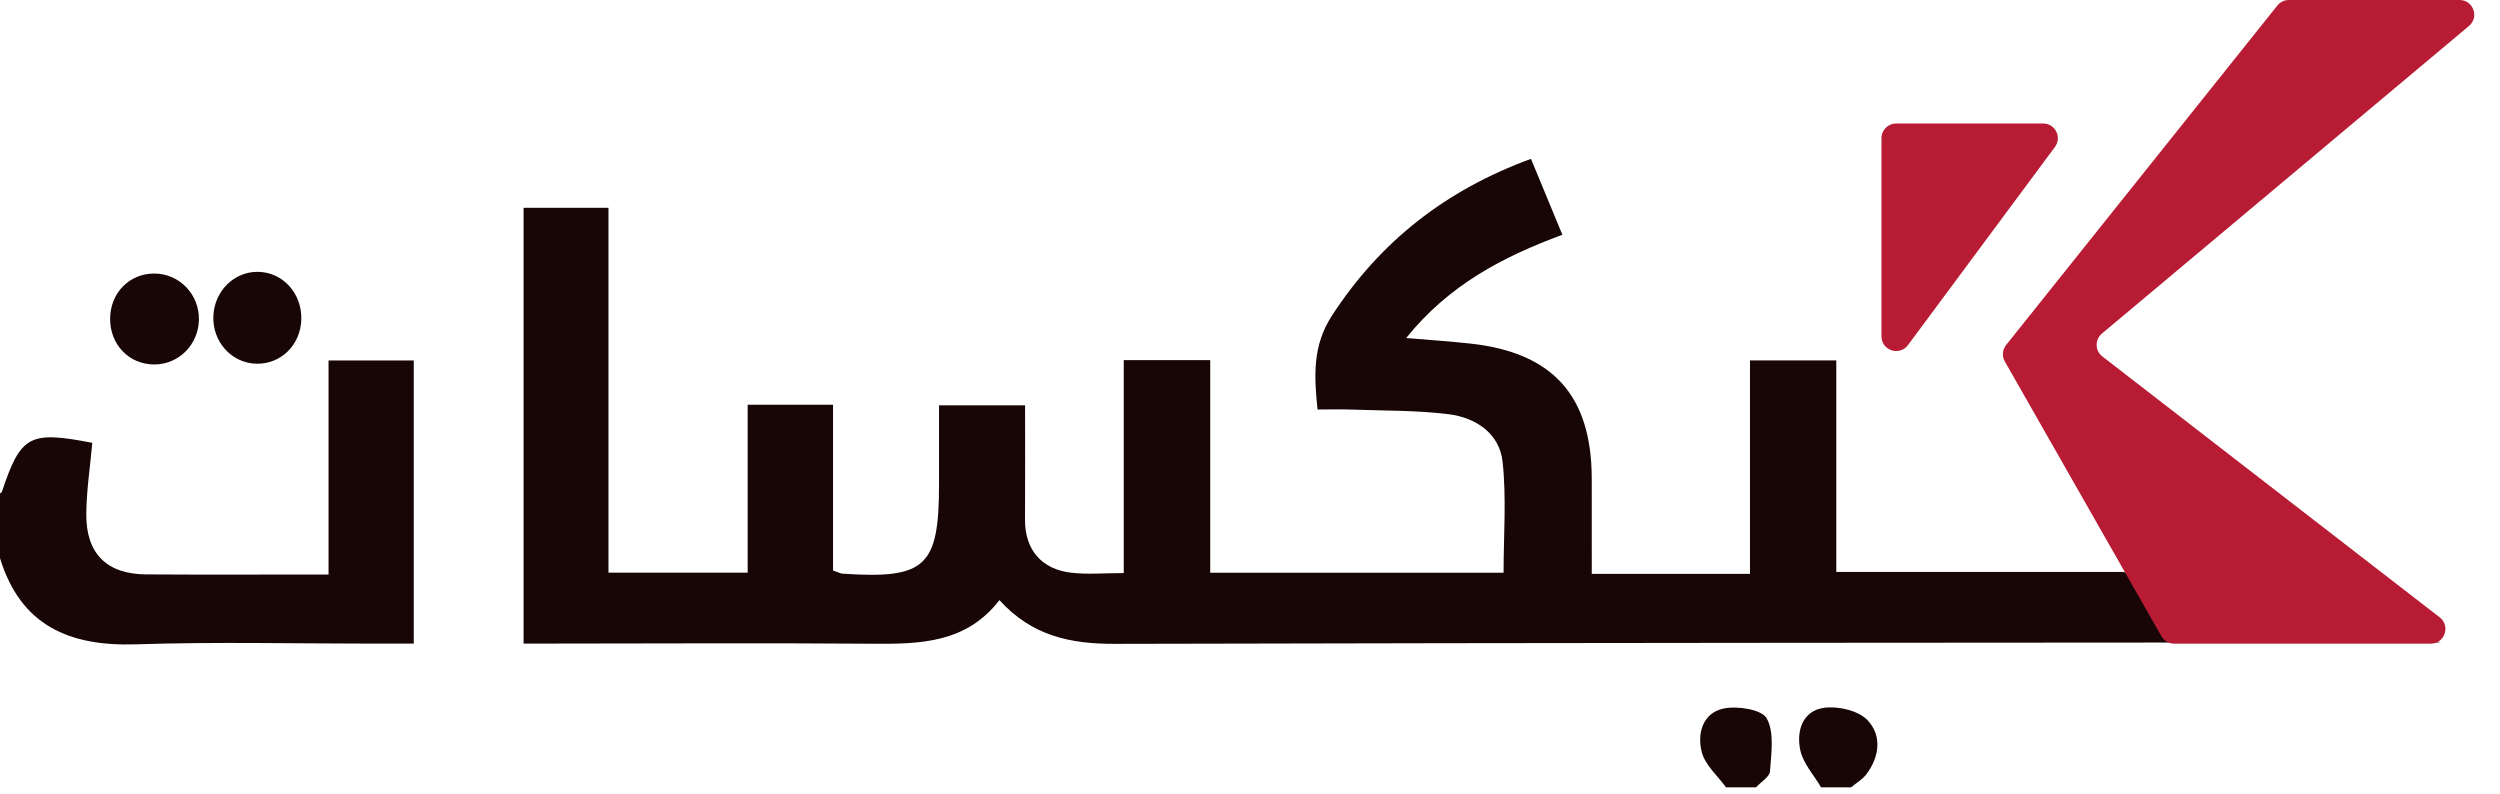 <svg width="170" height="54" viewBox="0 0 170 54" fill="none" xmlns="http://www.w3.org/2000/svg">
<g clip-path="url(#clip0_1401_10759)">
<path d="M0 33.552C0.044 33.517 0.113 33.489 0.128 33.444C1.415 29.596 1.99 29.284 6.276 30.112C6.133 31.731 5.879 33.349 5.868 34.968C5.851 37.659 7.271 39.042 9.94 39.059C14.012 39.085 18.084 39.066 22.341 39.066V24.513H28.136V43.767C27.242 43.767 26.409 43.767 25.576 43.767C20.135 43.768 14.691 43.636 9.257 43.814C4.712 43.964 1.407 42.543 0 37.955C0 36.487 0 35.02 0 33.552H0Z" fill="#170605"/>
<path d="M123.832 53.537C123.343 52.701 122.615 51.916 122.421 51.018C122.145 49.741 122.549 48.339 124.031 48.132C124.985 47.998 126.362 48.315 126.986 48.966C127.978 50.001 127.824 51.47 126.892 52.674C126.626 53.018 126.216 53.253 125.872 53.537H123.831H123.832Z" fill="#170605"/>
<path d="M117.368 53.538C116.801 52.754 115.966 52.043 115.728 51.17C115.389 49.923 115.764 48.489 117.189 48.183C118.127 47.982 119.792 48.238 120.135 48.846C120.67 49.797 120.443 51.224 120.362 52.438C120.336 52.824 119.743 53.172 119.409 53.538H117.368V53.538Z" fill="#170605"/>
<path d="M165.954 43.681C135.907 43.704 105.861 43.706 75.814 43.782C72.83 43.79 70.189 43.267 67.962 40.808C65.701 43.739 62.563 43.8 59.332 43.774C52.076 43.717 44.82 43.76 37.563 43.763C36.949 43.763 36.335 43.763 35.603 43.763V14.129H41.376V38.941H50.841V27.523H56.646V38.797C57.072 38.941 57.174 39.001 57.279 39.008C62.953 39.388 63.857 38.547 63.854 32.898C63.854 31.157 63.854 29.416 63.854 27.561H69.705C69.705 30.176 69.717 32.755 69.701 35.333C69.688 37.352 70.794 38.712 72.856 38.947C73.966 39.073 75.102 38.969 76.415 38.969V24.487H82.295V38.944H102.243C102.243 36.429 102.443 33.899 102.179 31.417C101.973 29.477 100.361 28.396 98.502 28.166C96.32 27.895 94.1 27.932 91.896 27.851C91.166 27.824 90.433 27.847 89.592 27.847C89.357 25.573 89.248 23.504 90.562 21.479C93.85 16.414 98.314 12.924 104.106 10.801C104.835 12.561 105.514 14.202 106.242 15.964C102.174 17.467 98.513 19.387 95.619 22.986C97.243 23.124 98.611 23.212 99.973 23.361C105.592 23.974 108.223 26.899 108.239 32.529C108.245 34.609 108.24 36.688 108.24 39.021C110.101 39.021 111.833 39.021 113.564 39.021C115.296 39.021 117.072 39.021 118.999 39.021V24.507H124.868V38.892H144.38" fill="#170605"/>
<path d="M17.547 18.485C19.243 18.512 20.546 19.957 20.488 21.746C20.433 23.452 19.111 24.758 17.462 24.734C15.764 24.71 14.438 23.256 14.509 21.492C14.576 19.792 15.924 18.459 17.547 18.485Z" fill="#170605"/>
<path d="M10.5 24.784C8.763 24.789 7.452 23.409 7.489 21.616C7.524 19.897 8.81 18.603 10.483 18.6C12.197 18.597 13.572 20.028 13.525 21.768C13.481 23.451 12.148 24.779 10.5 24.784Z" fill="#170605"/>
<path d="M138.933 8.397C139.755 8.397 140.226 9.333 139.736 9.993L129.743 23.465C129.168 24.239 127.939 23.833 127.939 22.87V9.397C127.939 8.845 128.387 8.397 128.939 8.397H138.933Z" fill="#B81B34"/>
<path d="M142.93 22.683C142.441 23.093 142.456 23.85 142.961 24.24L165.899 41.979C166.654 42.562 166.241 43.77 165.288 43.77H147.845C147.486 43.77 147.154 43.577 146.976 43.265L136.328 24.58C136.125 24.224 136.16 23.781 136.416 23.461L154.86 0.376C155.05 0.138 155.337 0 155.641 0H167.249C168.182 0 168.607 1.167 167.891 1.766L142.93 22.683Z" fill="#B81B34"/>
</g>
<defs>
<clipPath id="clip0_1401_10759">
<rect width="170" height="53.537" fill="white"/>
</clipPath>
</defs>
</svg>

